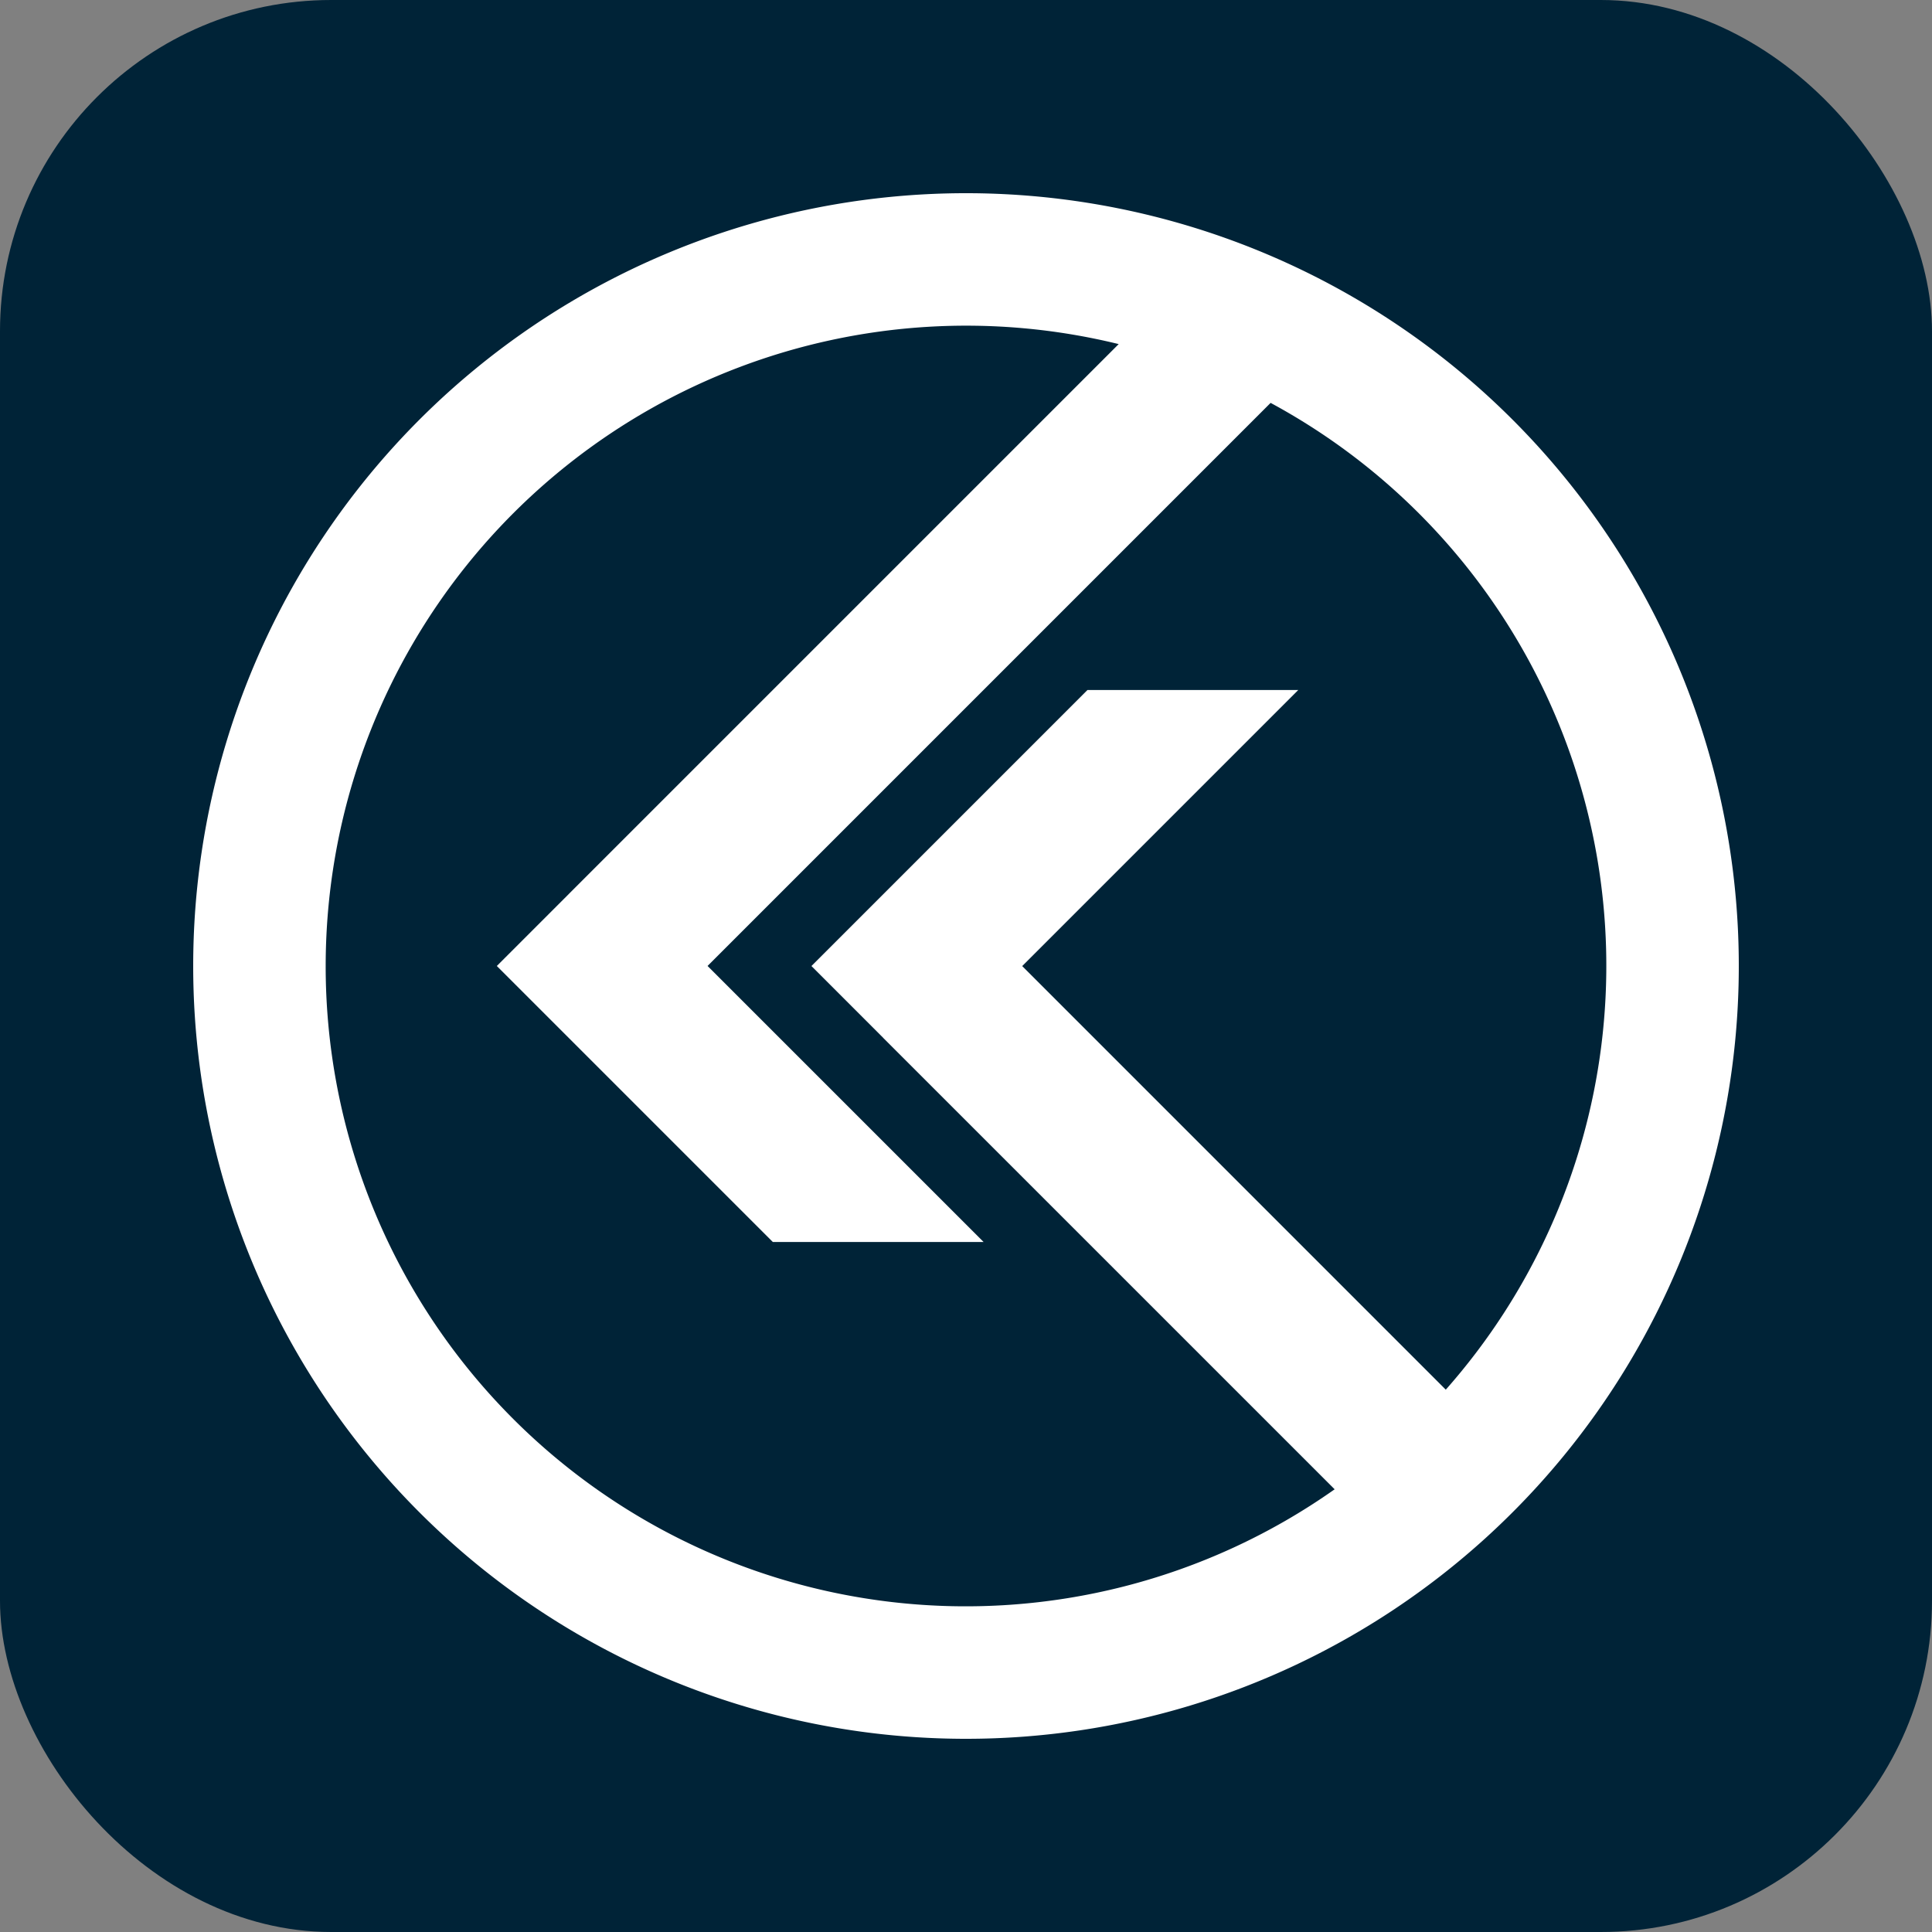 <svg id="logo-icon" xmlns="http://www.w3.org/2000/svg" width="350" height="350" viewBox="0 0 350 350">
  <rect x="0" y="0" width="350" height="350" fill="#808080" stroke="none"/>
  <rect id="background-border" width="350" height="350" rx="60" fill="#002337"/>
  <path id="logo" d="M739.639,167.874a140,140,0,1,1,140,140h0a140,140,0,0,1-140-140Zm24,0a115.95,115.95,0,0,0,182.785,94.8L864.635,180.89l.006-.006-13-13.005,50-50H939.83l-50.008,50.008,76.734,76.738A115.908,115.908,0,0,0,934.821,65.86l-102,102.006,50.009,50.006H844.645l-50-50,13-13-.006,0L907.3,55.21A116.034,116.034,0,0,0,763.639,167.874Z" transform="translate(-704.639 7.126)" fill="#fff"/>
</svg>

